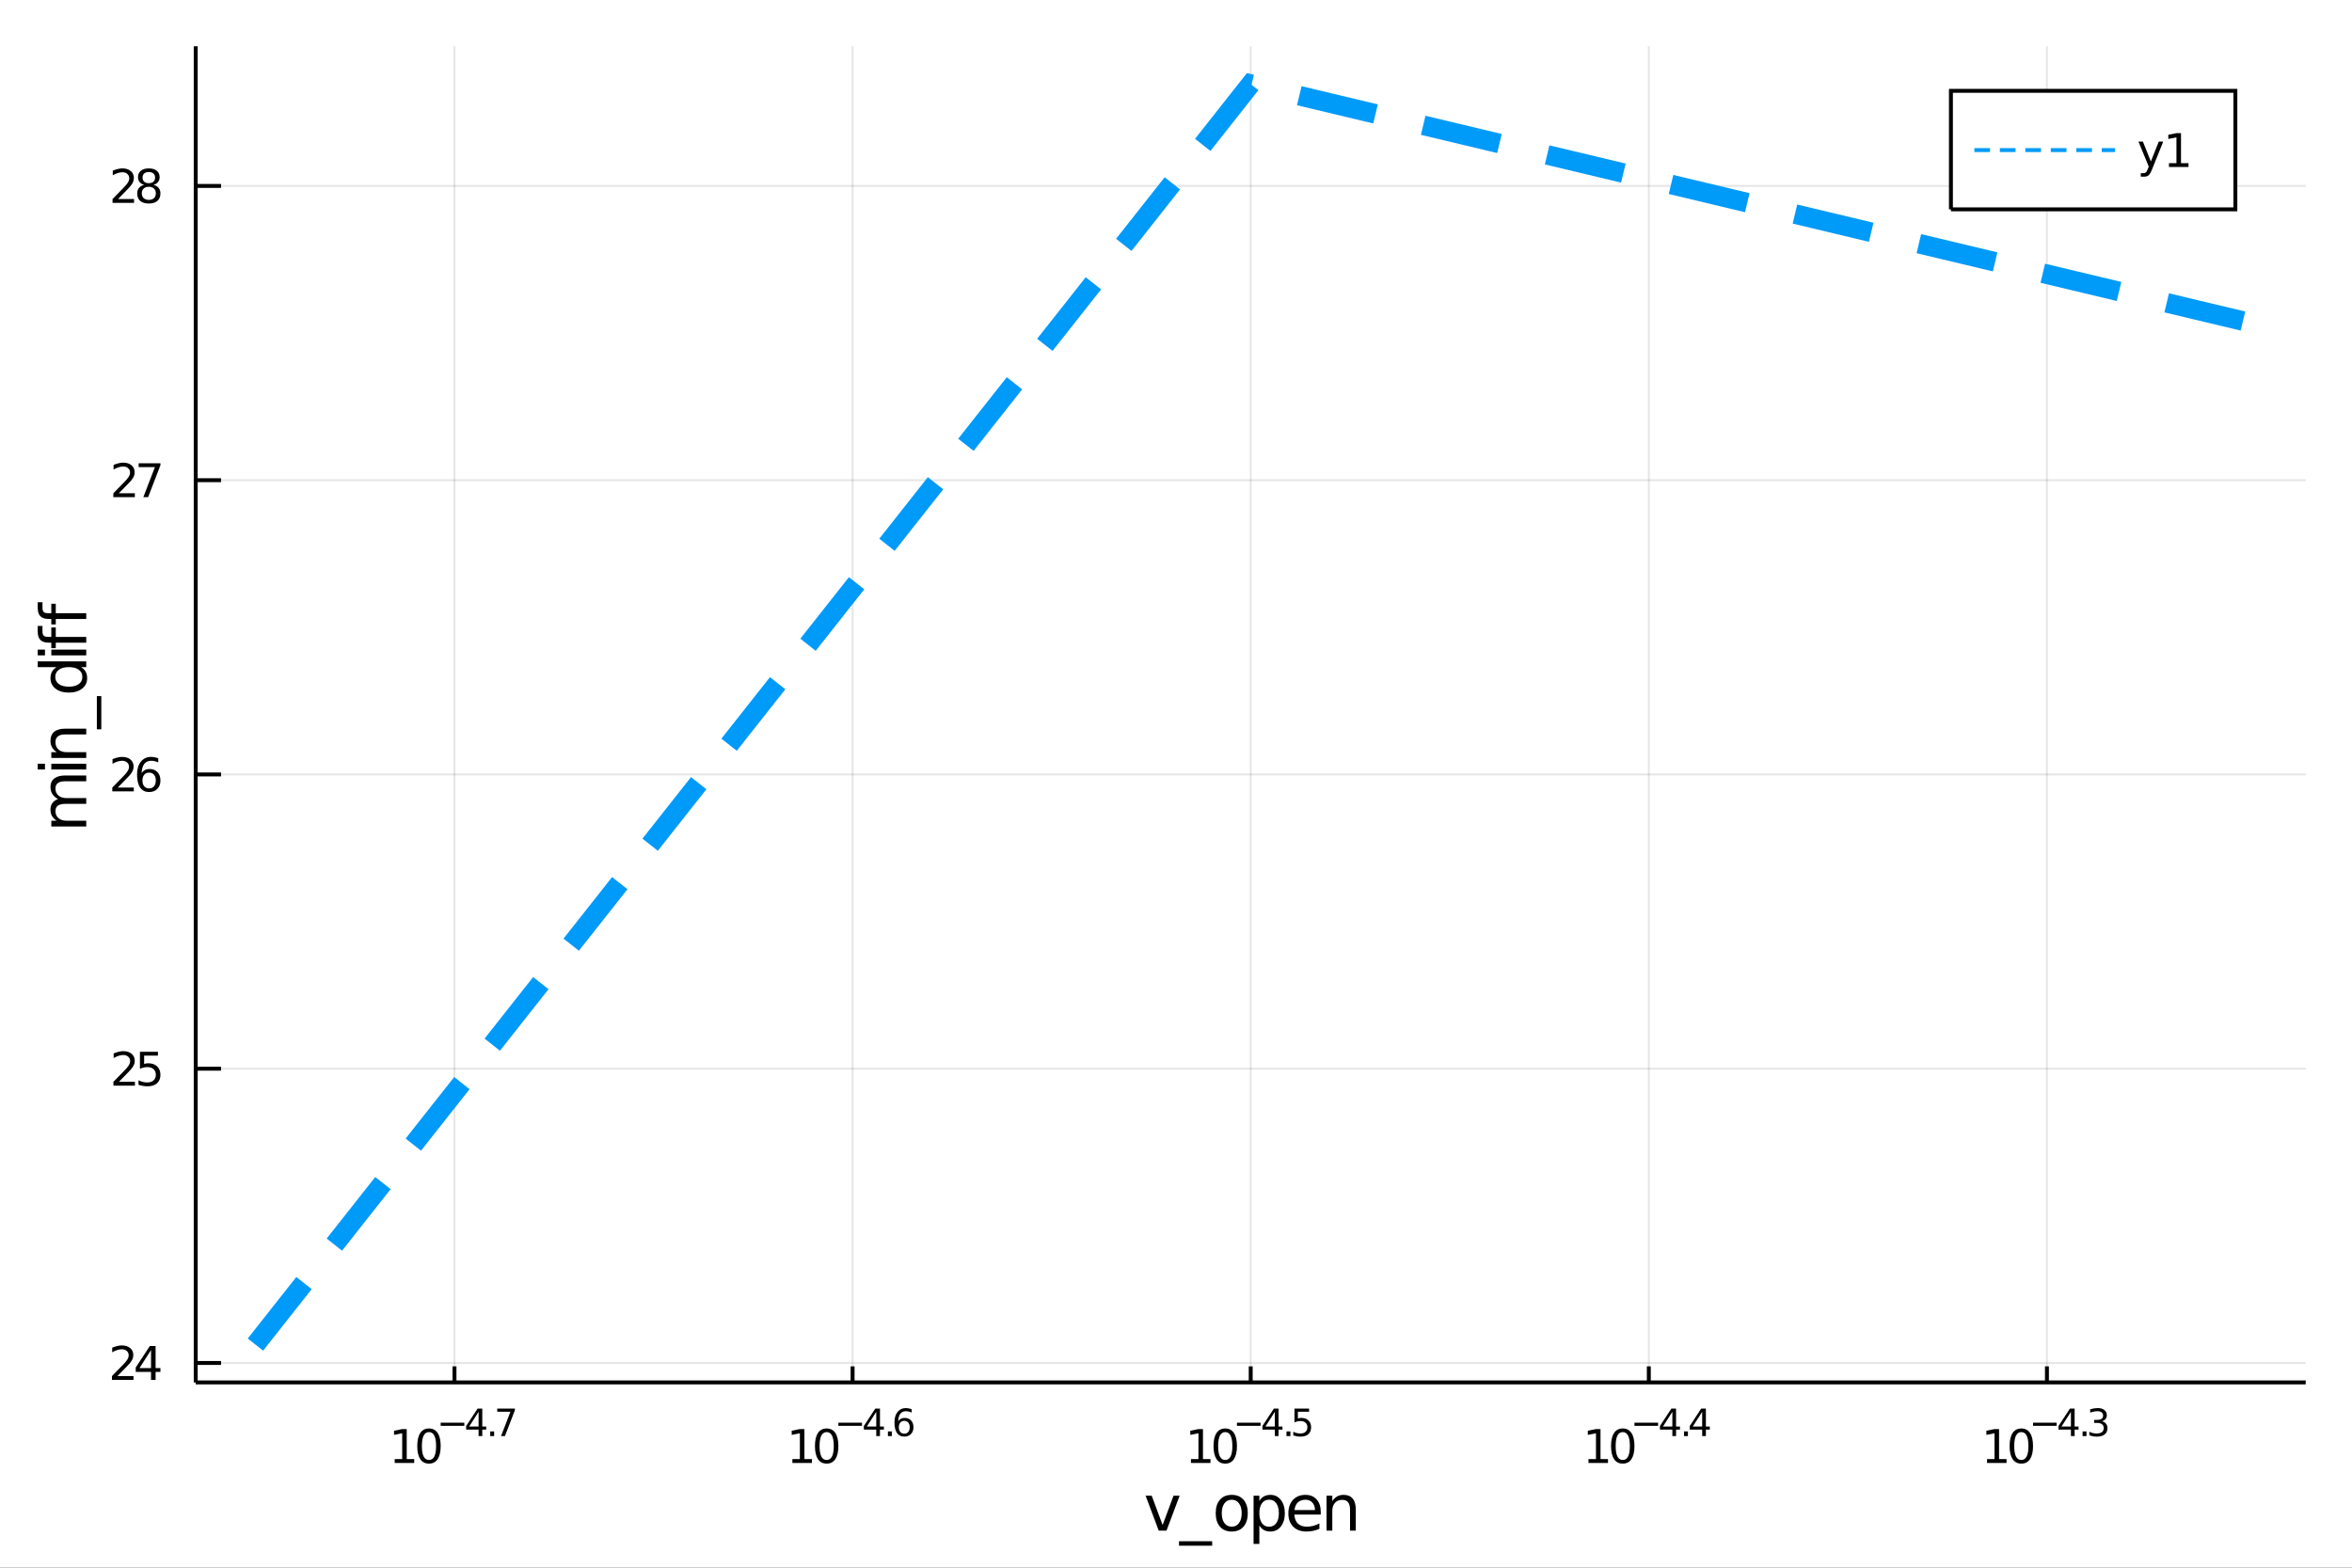 <?xml version="1.0" encoding="utf-8"?>
<svg xmlns="http://www.w3.org/2000/svg" xmlns:xlink="http://www.w3.org/1999/xlink" width="600" height="400" viewBox="0 0 2400 1600">
<rect x="0" y="0" width="2400" height="1600" fill="#333333" stroke="none"/>
<defs>
  <clipPath id="clip130">
    <rect x="0" y="0" width="2400" height="1600"/>
  </clipPath>
</defs>
<path clip-path="url(#clip130)" d="
M0 1600 L2400 1600 L2400 0 L0 0  Z
  " fill="#ffffff" fill-rule="evenodd" fill-opacity="1"/>
<defs>
  <clipPath id="clip131">
    <rect x="480" y="0" width="1681" height="1600"/>
  </clipPath>
</defs>
<path clip-path="url(#clip130)" d="
M199.704 1410.9 L2352.76 1410.9 L2352.76 47.244 L199.704 47.244  Z
  " fill="#ffffff" fill-rule="evenodd" fill-opacity="1"/>
<defs>
  <clipPath id="clip132">
    <rect x="199" y="47" width="2154" height="1365"/>
  </clipPath>
</defs>
<polyline clip-path="url(#clip132)" style="stroke:#000000; stroke-width:2; stroke-opacity:0.1; fill:none" points="
  463.758,1410.9 463.758,47.244 
  "/>
<polyline clip-path="url(#clip132)" style="stroke:#000000; stroke-width:2; stroke-opacity:0.1; fill:none" points="
  869.994,1410.9 869.994,47.244 
  "/>
<polyline clip-path="url(#clip132)" style="stroke:#000000; stroke-width:2; stroke-opacity:0.1; fill:none" points="
  1276.23,1410.9 1276.23,47.244 
  "/>
<polyline clip-path="url(#clip132)" style="stroke:#000000; stroke-width:2; stroke-opacity:0.1; fill:none" points="
  1682.47,1410.9 1682.47,47.244 
  "/>
<polyline clip-path="url(#clip132)" style="stroke:#000000; stroke-width:2; stroke-opacity:0.1; fill:none" points="
  2088.7,1410.9 2088.7,47.244 
  "/>
<polyline clip-path="url(#clip130)" style="stroke:#000000; stroke-width:4; stroke-opacity:1; fill:none" points="
  199.704,1410.9 2352.76,1410.9 
  "/>
<polyline clip-path="url(#clip130)" style="stroke:#000000; stroke-width:4; stroke-opacity:1; fill:none" points="
  463.758,1410.9 463.758,1394.53 
  "/>
<polyline clip-path="url(#clip130)" style="stroke:#000000; stroke-width:4; stroke-opacity:1; fill:none" points="
  869.994,1410.9 869.994,1394.53 
  "/>
<polyline clip-path="url(#clip130)" style="stroke:#000000; stroke-width:4; stroke-opacity:1; fill:none" points="
  1276.23,1410.9 1276.23,1394.53 
  "/>
<polyline clip-path="url(#clip130)" style="stroke:#000000; stroke-width:4; stroke-opacity:1; fill:none" points="
  1682.47,1410.9 1682.47,1394.53 
  "/>
<polyline clip-path="url(#clip130)" style="stroke:#000000; stroke-width:4; stroke-opacity:1; fill:none" points="
  2088.7,1410.9 2088.7,1394.53 
  "/>
<path clip-path="url(#clip130)" d="M 0 0 M402.754 1489.17 L410.393 1489.17 L410.393 1462.8 L402.083 1464.47 L402.083 1460.21 L410.347 1458.54 L415.023 1458.54 L415.023 1489.17 L422.661 1489.17 L422.661 1493.1 L402.754 1493.1 L402.754 1489.17 Z" fill="#000000" fill-rule="evenodd" fill-opacity="1" /><path clip-path="url(#clip130)" d="M 0 0 M437.731 1461.62 Q434.12 1461.62 432.291 1465.19 Q430.485 1468.73 430.485 1475.86 Q430.485 1482.97 432.291 1486.53 Q434.12 1490.07 437.731 1490.07 Q441.365 1490.07 443.171 1486.53 Q444.999 1482.97 444.999 1475.86 Q444.999 1468.73 443.171 1465.19 Q441.365 1461.62 437.731 1461.62 M437.731 1457.92 Q443.541 1457.92 446.596 1462.53 Q449.675 1467.11 449.675 1475.86 Q449.675 1484.59 446.596 1489.19 Q443.541 1493.78 437.731 1493.78 Q431.921 1493.78 428.842 1489.19 Q425.786 1484.59 425.786 1475.86 Q425.786 1467.11 428.842 1462.53 Q431.921 1457.92 437.731 1457.92 Z" fill="#000000" fill-rule="evenodd" fill-opacity="1" /><path clip-path="url(#clip130)" d="M 0 0 M449.675 1452.02 L473.787 1452.02 L473.787 1455.22 L449.675 1455.22 L449.675 1452.02 Z" fill="#000000" fill-rule="evenodd" fill-opacity="1" /><path clip-path="url(#clip130)" d="M 0 0 M488.344 1440.92 L478.752 1455.91 L488.344 1455.91 L488.344 1440.92 M487.347 1437.61 L492.124 1437.61 L492.124 1455.91 L496.13 1455.91 L496.13 1459.07 L492.124 1459.07 L492.124 1465.69 L488.344 1465.69 L488.344 1459.07 L475.667 1459.07 L475.667 1455.41 L487.347 1437.61 Z" fill="#000000" fill-rule="evenodd" fill-opacity="1" /><path clip-path="url(#clip130)" d="M 0 0 M500.249 1460.92 L504.218 1460.92 L504.218 1465.69 L500.249 1465.69 L500.249 1460.92 Z" fill="#000000" fill-rule="evenodd" fill-opacity="1" /><path clip-path="url(#clip130)" d="M 0 0 M507.377 1437.61 L525.433 1437.61 L525.433 1439.23 L515.239 1465.69 L511.271 1465.69 L520.863 1440.81 L507.377 1440.81 L507.377 1437.61 Z" fill="#000000" fill-rule="evenodd" fill-opacity="1" /><path clip-path="url(#clip130)" d="M 0 0 M808.558 1489.17 L816.197 1489.17 L816.197 1462.8 L807.886 1464.47 L807.886 1460.21 L816.15 1458.54 L820.826 1458.54 L820.826 1489.17 L828.465 1489.17 L828.465 1493.1 L808.558 1493.1 L808.558 1489.17 Z" fill="#000000" fill-rule="evenodd" fill-opacity="1" /><path clip-path="url(#clip130)" d="M 0 0 M843.534 1461.62 Q839.923 1461.62 838.095 1465.19 Q836.289 1468.73 836.289 1475.86 Q836.289 1482.97 838.095 1486.53 Q839.923 1490.07 843.534 1490.07 Q847.169 1490.07 848.974 1486.53 Q850.803 1482.97 850.803 1475.86 Q850.803 1468.73 848.974 1465.19 Q847.169 1461.62 843.534 1461.62 M843.534 1457.92 Q849.344 1457.92 852.4 1462.53 Q855.479 1467.11 855.479 1475.86 Q855.479 1484.59 852.4 1489.19 Q849.344 1493.78 843.534 1493.78 Q837.724 1493.78 834.645 1489.19 Q831.59 1484.59 831.59 1475.86 Q831.59 1467.11 834.645 1462.53 Q837.724 1457.92 843.534 1457.92 Z" fill="#000000" fill-rule="evenodd" fill-opacity="1" /><path clip-path="url(#clip130)" d="M 0 0 M855.479 1452.02 L879.59 1452.02 L879.59 1455.22 L855.479 1455.22 L855.479 1452.02 Z" fill="#000000" fill-rule="evenodd" fill-opacity="1" /><path clip-path="url(#clip130)" d="M 0 0 M894.147 1440.92 L884.556 1455.91 L894.147 1455.91 L894.147 1440.92 M893.151 1437.61 L897.928 1437.61 L897.928 1455.91 L901.934 1455.91 L901.934 1459.07 L897.928 1459.07 L897.928 1465.69 L894.147 1465.69 L894.147 1459.07 L881.471 1459.07 L881.471 1455.41 L893.151 1437.61 Z" fill="#000000" fill-rule="evenodd" fill-opacity="1" /><path clip-path="url(#clip130)" d="M 0 0 M906.053 1460.92 L910.021 1460.92 L910.021 1465.69 L906.053 1465.69 L906.053 1460.92 Z" fill="#000000" fill-rule="evenodd" fill-opacity="1" /><path clip-path="url(#clip130)" d="M 0 0 M922.735 1450.14 Q920.177 1450.14 918.673 1451.89 Q917.187 1453.64 917.187 1456.68 Q917.187 1459.71 918.673 1461.48 Q920.177 1463.23 922.735 1463.23 Q925.293 1463.23 926.779 1461.48 Q928.284 1459.71 928.284 1456.68 Q928.284 1453.64 926.779 1451.89 Q925.293 1450.14 922.735 1450.14 M930.277 1438.23 L930.277 1441.69 Q928.848 1441.02 927.381 1440.66 Q925.933 1440.3 924.503 1440.3 Q920.742 1440.3 918.748 1442.84 Q916.773 1445.38 916.491 1450.52 Q917.601 1448.88 919.275 1448.01 Q920.949 1447.13 922.961 1447.13 Q927.193 1447.13 929.638 1449.71 Q932.102 1452.26 932.102 1456.68 Q932.102 1461.01 929.544 1463.62 Q926.986 1466.24 922.735 1466.24 Q917.864 1466.24 915.287 1462.51 Q912.711 1458.77 912.711 1451.68 Q912.711 1445.02 915.87 1441.07 Q919.03 1437.11 924.353 1437.11 Q925.782 1437.11 927.23 1437.39 Q928.697 1437.67 930.277 1438.23 Z" fill="#000000" fill-rule="evenodd" fill-opacity="1" /><path clip-path="url(#clip130)" d="M 0 0 M1215.26 1489.17 L1222.9 1489.17 L1222.9 1462.8 L1214.59 1464.47 L1214.59 1460.21 L1222.86 1458.54 L1227.53 1458.54 L1227.53 1489.17 L1235.17 1489.17 L1235.17 1493.1 L1215.26 1493.1 L1215.26 1489.17 Z" fill="#000000" fill-rule="evenodd" fill-opacity="1" /><path clip-path="url(#clip130)" d="M 0 0 M1250.24 1461.62 Q1246.63 1461.62 1244.8 1465.19 Q1243 1468.73 1243 1475.86 Q1243 1482.97 1244.8 1486.53 Q1246.63 1490.07 1250.24 1490.07 Q1253.87 1490.07 1255.68 1486.53 Q1257.51 1482.97 1257.51 1475.86 Q1257.51 1468.73 1255.68 1465.19 Q1253.87 1461.62 1250.24 1461.62 M1250.24 1457.92 Q1256.05 1457.92 1259.11 1462.53 Q1262.19 1467.11 1262.19 1475.86 Q1262.19 1484.59 1259.11 1489.19 Q1256.05 1493.78 1250.24 1493.78 Q1244.43 1493.78 1241.35 1489.19 Q1238.3 1484.59 1238.3 1475.86 Q1238.3 1467.11 1241.35 1462.53 Q1244.43 1457.92 1250.24 1457.92 Z" fill="#000000" fill-rule="evenodd" fill-opacity="1" /><path clip-path="url(#clip130)" d="M 0 0 M1262.19 1452.02 L1286.3 1452.02 L1286.3 1455.22 L1262.19 1455.22 L1262.19 1452.02 Z" fill="#000000" fill-rule="evenodd" fill-opacity="1" /><path clip-path="url(#clip130)" d="M 0 0 M1300.85 1440.92 L1291.26 1455.91 L1300.85 1455.91 L1300.85 1440.92 M1299.86 1437.61 L1304.63 1437.61 L1304.63 1455.91 L1308.64 1455.91 L1308.64 1459.07 L1304.63 1459.07 L1304.63 1465.69 L1300.85 1465.69 L1300.85 1459.07 L1288.18 1459.07 L1288.18 1455.41 L1299.86 1437.61 Z" fill="#000000" fill-rule="evenodd" fill-opacity="1" /><path clip-path="url(#clip130)" d="M 0 0 M1312.76 1460.92 L1316.73 1460.92 L1316.73 1465.69 L1312.76 1465.69 L1312.76 1460.92 Z" fill="#000000" fill-rule="evenodd" fill-opacity="1" /><path clip-path="url(#clip130)" d="M 0 0 M1320.88 1437.61 L1335.8 1437.61 L1335.8 1440.81 L1324.36 1440.81 L1324.36 1447.69 Q1325.19 1447.41 1326.02 1447.28 Q1326.85 1447.13 1327.67 1447.13 Q1332.38 1447.13 1335.12 1449.71 Q1337.87 1452.28 1337.87 1456.68 Q1337.87 1461.22 1335.05 1463.74 Q1332.23 1466.24 1327.09 1466.24 Q1325.32 1466.24 1323.48 1465.94 Q1321.66 1465.64 1319.7 1465.04 L1319.7 1461.22 Q1321.39 1462.14 1323.2 1462.59 Q1325 1463.04 1327.02 1463.04 Q1330.27 1463.04 1332.17 1461.33 Q1334.07 1459.62 1334.07 1456.68 Q1334.07 1453.75 1332.17 1452.04 Q1330.27 1450.33 1327.02 1450.33 Q1325.49 1450.33 1323.97 1450.67 Q1322.46 1451 1320.88 1451.72 L1320.88 1437.61 Z" fill="#000000" fill-rule="evenodd" fill-opacity="1" /><path clip-path="url(#clip130)" d="M 0 0 M1620.9 1489.17 L1628.54 1489.17 L1628.54 1462.8 L1620.23 1464.47 L1620.23 1460.21 L1628.49 1458.54 L1633.17 1458.54 L1633.17 1489.17 L1640.81 1489.17 L1640.81 1493.1 L1620.9 1493.1 L1620.9 1489.17 Z" fill="#000000" fill-rule="evenodd" fill-opacity="1" /><path clip-path="url(#clip130)" d="M 0 0 M1655.87 1461.62 Q1652.26 1461.62 1650.44 1465.19 Q1648.63 1468.73 1648.63 1475.86 Q1648.63 1482.97 1650.44 1486.53 Q1652.26 1490.07 1655.87 1490.07 Q1659.51 1490.07 1661.31 1486.53 Q1663.14 1482.97 1663.14 1475.86 Q1663.14 1468.73 1661.31 1465.19 Q1659.51 1461.62 1655.87 1461.62 M1655.87 1457.92 Q1661.69 1457.92 1664.74 1462.53 Q1667.82 1467.11 1667.82 1475.86 Q1667.82 1484.59 1664.74 1489.19 Q1661.69 1493.78 1655.87 1493.78 Q1650.06 1493.78 1646.99 1489.19 Q1643.93 1484.59 1643.93 1475.86 Q1643.93 1467.11 1646.99 1462.53 Q1650.06 1457.92 1655.87 1457.92 Z" fill="#000000" fill-rule="evenodd" fill-opacity="1" /><path clip-path="url(#clip130)" d="M 0 0 M1667.82 1452.02 L1691.93 1452.02 L1691.93 1455.22 L1667.82 1455.22 L1667.82 1452.02 Z" fill="#000000" fill-rule="evenodd" fill-opacity="1" /><path clip-path="url(#clip130)" d="M 0 0 M1706.49 1440.92 L1696.9 1455.91 L1706.49 1455.91 L1706.49 1440.92 M1705.49 1437.61 L1710.27 1437.61 L1710.27 1455.91 L1714.27 1455.91 L1714.27 1459.07 L1710.27 1459.07 L1710.27 1465.69 L1706.49 1465.69 L1706.49 1459.07 L1693.81 1459.07 L1693.81 1455.41 L1705.49 1437.61 Z" fill="#000000" fill-rule="evenodd" fill-opacity="1" /><path clip-path="url(#clip130)" d="M 0 0 M1718.39 1460.92 L1722.36 1460.92 L1722.36 1465.69 L1718.39 1465.69 L1718.39 1460.92 Z" fill="#000000" fill-rule="evenodd" fill-opacity="1" /><path clip-path="url(#clip130)" d="M 0 0 M1736.92 1440.92 L1727.33 1455.91 L1736.92 1455.91 L1736.92 1440.92 M1735.92 1437.61 L1740.7 1437.61 L1740.7 1455.91 L1744.71 1455.91 L1744.71 1459.07 L1740.7 1459.07 L1740.7 1465.69 L1736.92 1465.69 L1736.92 1459.07 L1724.24 1459.07 L1724.24 1455.41 L1735.92 1437.61 Z" fill="#000000" fill-rule="evenodd" fill-opacity="1" /><path clip-path="url(#clip130)" d="M 0 0 M2027.6 1489.17 L2035.23 1489.17 L2035.23 1462.8 L2026.92 1464.47 L2026.92 1460.21 L2035.19 1458.54 L2039.86 1458.54 L2039.86 1489.17 L2047.5 1489.17 L2047.5 1493.1 L2027.6 1493.1 L2027.6 1489.17 Z" fill="#000000" fill-rule="evenodd" fill-opacity="1" /><path clip-path="url(#clip130)" d="M 0 0 M2062.57 1461.62 Q2058.96 1461.62 2057.13 1465.19 Q2055.33 1468.73 2055.33 1475.86 Q2055.33 1482.97 2057.13 1486.53 Q2058.96 1490.07 2062.57 1490.07 Q2066.21 1490.07 2068.01 1486.53 Q2069.84 1482.97 2069.84 1475.86 Q2069.84 1468.73 2068.01 1465.19 Q2066.21 1461.62 2062.57 1461.62 M2062.57 1457.92 Q2068.38 1457.92 2071.44 1462.53 Q2074.52 1467.11 2074.52 1475.86 Q2074.52 1484.59 2071.44 1489.19 Q2068.38 1493.78 2062.57 1493.78 Q2056.76 1493.78 2053.68 1489.19 Q2050.63 1484.59 2050.63 1475.86 Q2050.63 1467.11 2053.68 1462.53 Q2056.76 1457.92 2062.57 1457.92 Z" fill="#000000" fill-rule="evenodd" fill-opacity="1" /><path clip-path="url(#clip130)" d="M 0 0 M2074.52 1452.02 L2098.63 1452.02 L2098.63 1455.22 L2074.52 1455.22 L2074.52 1452.02 Z" fill="#000000" fill-rule="evenodd" fill-opacity="1" /><path clip-path="url(#clip130)" d="M 0 0 M2113.19 1440.92 L2103.59 1455.91 L2113.19 1455.91 L2113.19 1440.92 M2112.19 1437.61 L2116.97 1437.61 L2116.97 1455.91 L2120.97 1455.91 L2120.97 1459.07 L2116.97 1459.07 L2116.97 1465.69 L2113.19 1465.69 L2113.19 1459.07 L2100.51 1459.07 L2100.51 1455.41 L2112.19 1437.61 Z" fill="#000000" fill-rule="evenodd" fill-opacity="1" /><path clip-path="url(#clip130)" d="M 0 0 M2125.09 1460.92 L2129.06 1460.92 L2129.06 1465.69 L2125.09 1465.69 L2125.09 1460.92 Z" fill="#000000" fill-rule="evenodd" fill-opacity="1" /><path clip-path="url(#clip130)" d="M 0 0 M2144.69 1450.55 Q2147.42 1451.14 2148.94 1452.98 Q2150.48 1454.82 2150.48 1457.53 Q2150.48 1461.69 2147.62 1463.96 Q2144.76 1466.24 2139.5 1466.24 Q2137.73 1466.24 2135.85 1465.88 Q2133.99 1465.54 2131.99 1464.85 L2131.99 1461.18 Q2133.57 1462.1 2135.45 1462.57 Q2137.33 1463.04 2139.38 1463.04 Q2142.96 1463.04 2144.82 1461.63 Q2146.7 1460.22 2146.7 1457.53 Q2146.7 1455.05 2144.95 1453.66 Q2143.22 1452.25 2140.12 1452.25 L2136.85 1452.25 L2136.85 1449.12 L2140.27 1449.12 Q2143.07 1449.12 2144.56 1448.01 Q2146.04 1446.89 2146.04 1444.78 Q2146.04 1442.62 2144.5 1441.47 Q2142.98 1440.3 2140.12 1440.3 Q2138.56 1440.3 2136.77 1440.64 Q2134.98 1440.98 2132.84 1441.69 L2132.84 1438.31 Q2135 1437.71 2136.88 1437.41 Q2138.78 1437.11 2140.46 1437.11 Q2144.78 1437.11 2147.3 1439.08 Q2149.82 1441.04 2149.82 1444.38 Q2149.82 1446.72 2148.49 1448.33 Q2147.15 1449.93 2144.69 1450.55 Z" fill="#000000" fill-rule="evenodd" fill-opacity="1" /><path clip-path="url(#clip130)" d="M 0 0 M1169 1526.54 L1175.21 1526.54 L1186.35 1556.46 L1197.49 1526.54 L1203.69 1526.54 L1190.32 1562.19 L1182.37 1562.19 L1169 1526.54 Z" fill="#000000" fill-rule="evenodd" fill-opacity="1" /><path clip-path="url(#clip130)" d="M 0 0 M1236.92 1573.01 L1236.92 1577.56 L1203.06 1577.56 L1203.06 1573.01 L1236.92 1573.01 Z" fill="#000000" fill-rule="evenodd" fill-opacity="1" /><path clip-path="url(#clip130)" d="M 0 0 M1256.88 1530.64 Q1252.17 1530.64 1249.43 1534.34 Q1246.69 1538 1246.69 1544.39 Q1246.69 1550.79 1249.4 1554.48 Q1252.14 1558.14 1256.88 1558.14 Q1261.56 1558.14 1264.29 1554.45 Q1267.03 1550.76 1267.03 1544.39 Q1267.03 1538.06 1264.29 1534.37 Q1261.56 1530.64 1256.88 1530.64 M1256.88 1525.68 Q1264.52 1525.68 1268.88 1530.64 Q1273.24 1535.61 1273.24 1544.39 Q1273.24 1553.15 1268.88 1558.14 Q1264.52 1563.11 1256.88 1563.11 Q1249.21 1563.11 1244.85 1558.14 Q1240.52 1553.15 1240.52 1544.39 Q1240.52 1535.61 1244.85 1530.64 Q1249.21 1525.68 1256.88 1525.68 Z" fill="#000000" fill-rule="evenodd" fill-opacity="1" /><path clip-path="url(#clip130)" d="M 0 0 M1285.05 1556.84 L1285.05 1575.74 L1279.16 1575.74 L1279.16 1526.54 L1285.05 1526.54 L1285.05 1531.95 Q1286.89 1528.77 1289.69 1527.24 Q1292.53 1525.68 1296.44 1525.68 Q1302.93 1525.68 1306.98 1530.83 Q1311.05 1535.99 1311.05 1544.39 Q1311.05 1552.8 1306.98 1557.95 Q1302.93 1563.11 1296.44 1563.11 Q1292.53 1563.11 1289.69 1561.58 Q1286.89 1560.02 1285.05 1556.84 M1304.97 1544.39 Q1304.97 1537.93 1302.3 1534.27 Q1299.66 1530.58 1295.01 1530.58 Q1290.36 1530.58 1287.69 1534.27 Q1285.05 1537.93 1285.05 1544.39 Q1285.05 1550.85 1287.69 1554.55 Q1290.36 1558.21 1295.01 1558.21 Q1299.66 1558.21 1302.3 1554.55 Q1304.97 1550.85 1304.97 1544.39 Z" fill="#000000" fill-rule="evenodd" fill-opacity="1" /><path clip-path="url(#clip130)" d="M 0 0 M1347.69 1542.9 L1347.69 1545.76 L1320.76 1545.76 Q1321.14 1551.81 1324.39 1554.99 Q1327.67 1558.14 1333.49 1558.14 Q1336.86 1558.14 1340.01 1557.32 Q1343.2 1556.49 1346.32 1554.83 L1346.32 1560.37 Q1343.17 1561.71 1339.86 1562.41 Q1336.55 1563.11 1333.14 1563.11 Q1324.61 1563.11 1319.61 1558.14 Q1314.65 1553.18 1314.65 1544.71 Q1314.65 1535.96 1319.36 1530.83 Q1324.1 1525.68 1332.12 1525.68 Q1339.31 1525.68 1343.48 1530.33 Q1347.69 1534.94 1347.69 1542.9 M1341.83 1541.18 Q1341.77 1536.37 1339.12 1533.51 Q1336.51 1530.64 1332.18 1530.64 Q1327.28 1530.64 1324.32 1533.41 Q1321.39 1536.18 1320.95 1541.21 L1341.83 1541.18 Z" fill="#000000" fill-rule="evenodd" fill-opacity="1" /><path clip-path="url(#clip130)" d="M 0 0 M1383.46 1540.67 L1383.46 1562.19 L1377.6 1562.19 L1377.6 1540.86 Q1377.6 1535.8 1375.63 1533.29 Q1373.66 1530.77 1369.71 1530.77 Q1364.97 1530.77 1362.23 1533.79 Q1359.49 1536.82 1359.49 1542.04 L1359.49 1562.19 L1353.61 1562.19 L1353.61 1526.54 L1359.49 1526.54 L1359.49 1532.08 Q1361.59 1528.86 1364.43 1527.27 Q1367.29 1525.68 1371.02 1525.68 Q1377.16 1525.68 1380.31 1529.5 Q1383.46 1533.29 1383.46 1540.67 Z" fill="#000000" fill-rule="evenodd" fill-opacity="1" /><polyline clip-path="url(#clip132)" style="stroke:#000000; stroke-width:2; stroke-opacity:0.1; fill:none" points="
  199.704,1391.06 2352.76,1391.06 
  "/>
<polyline clip-path="url(#clip132)" style="stroke:#000000; stroke-width:2; stroke-opacity:0.1; fill:none" points="
  199.704,1090.73 2352.76,1090.73 
  "/>
<polyline clip-path="url(#clip132)" style="stroke:#000000; stroke-width:2; stroke-opacity:0.1; fill:none" points="
  199.704,790.412 2352.76,790.412 
  "/>
<polyline clip-path="url(#clip132)" style="stroke:#000000; stroke-width:2; stroke-opacity:0.1; fill:none" points="
  199.704,490.091 2352.76,490.091 
  "/>
<polyline clip-path="url(#clip132)" style="stroke:#000000; stroke-width:2; stroke-opacity:0.1; fill:none" points="
  199.704,189.769 2352.76,189.769 
  "/>
<polyline clip-path="url(#clip130)" style="stroke:#000000; stroke-width:4; stroke-opacity:1; fill:none" points="
  199.704,1410.9 199.704,47.244 
  "/>
<polyline clip-path="url(#clip130)" style="stroke:#000000; stroke-width:4; stroke-opacity:1; fill:none" points="
  199.704,1391.06 225.541,1391.06 
  "/>
<polyline clip-path="url(#clip130)" style="stroke:#000000; stroke-width:4; stroke-opacity:1; fill:none" points="
  199.704,1090.73 225.541,1090.73 
  "/>
<polyline clip-path="url(#clip130)" style="stroke:#000000; stroke-width:4; stroke-opacity:1; fill:none" points="
  199.704,790.412 225.541,790.412 
  "/>
<polyline clip-path="url(#clip130)" style="stroke:#000000; stroke-width:4; stroke-opacity:1; fill:none" points="
  199.704,490.091 225.541,490.091 
  "/>
<polyline clip-path="url(#clip130)" style="stroke:#000000; stroke-width:4; stroke-opacity:1; fill:none" points="
  199.704,189.769 225.541,189.769 
  "/>
<path clip-path="url(#clip130)" d="M 0 0 M119.885 1404.4 L136.204 1404.4 L136.204 1408.34 L114.26 1408.34 L114.26 1404.4 Q116.922 1401.65 121.505 1397.02 Q126.112 1392.36 127.292 1391.02 Q129.538 1388.5 130.417 1386.76 Q131.32 1385 131.32 1383.31 Q131.32 1380.56 129.376 1378.82 Q127.455 1377.09 124.353 1377.09 Q122.154 1377.09 119.7 1377.85 Q117.269 1378.61 114.492 1380.16 L114.492 1375.44 Q117.316 1374.31 119.769 1373.73 Q122.223 1373.15 124.26 1373.15 Q129.63 1373.15 132.825 1375.84 Q136.019 1378.52 136.019 1383.01 Q136.019 1385.14 135.209 1387.06 Q134.422 1388.96 132.316 1391.55 Q131.737 1392.22 128.635 1395.44 Q125.533 1398.64 119.885 1404.4 Z" fill="#000000" fill-rule="evenodd" fill-opacity="1" /><path clip-path="url(#clip130)" d="M 0 0 M154.121 1377.85 L142.316 1396.3 L154.121 1396.3 L154.121 1377.85 M152.894 1373.78 L158.774 1373.78 L158.774 1396.3 L163.704 1396.3 L163.704 1400.19 L158.774 1400.19 L158.774 1408.34 L154.121 1408.34 L154.121 1400.19 L138.519 1400.19 L138.519 1395.67 L152.894 1373.78 Z" fill="#000000" fill-rule="evenodd" fill-opacity="1" /><path clip-path="url(#clip130)" d="M 0 0 M121.367 1104.08 L137.686 1104.08 L137.686 1108.01 L115.742 1108.01 L115.742 1104.08 Q118.404 1101.32 122.987 1096.69 Q127.593 1092.04 128.774 1090.7 Q131.019 1088.18 131.899 1086.44 Q132.802 1084.68 132.802 1082.99 Q132.802 1080.24 130.857 1078.5 Q128.936 1076.76 125.834 1076.76 Q123.635 1076.76 121.181 1077.53 Q118.751 1078.29 115.973 1079.84 L115.973 1075.12 Q118.797 1073.99 121.251 1073.41 Q123.705 1072.83 125.742 1072.83 Q131.112 1072.83 134.306 1075.51 Q137.501 1078.2 137.501 1082.69 Q137.501 1084.82 136.691 1086.74 Q135.904 1088.64 133.797 1091.23 Q133.218 1091.9 130.117 1095.12 Q127.015 1098.31 121.367 1104.08 Z" fill="#000000" fill-rule="evenodd" fill-opacity="1" /><path clip-path="url(#clip130)" d="M 0 0 M142.802 1073.45 L161.158 1073.45 L161.158 1077.39 L147.084 1077.39 L147.084 1085.86 Q148.103 1085.51 149.121 1085.35 Q150.14 1085.17 151.158 1085.17 Q156.945 1085.17 160.325 1088.34 Q163.704 1091.51 163.704 1096.93 Q163.704 1102.5 160.232 1105.61 Q156.76 1108.69 150.441 1108.69 Q148.265 1108.69 145.996 1108.31 Q143.751 1107.94 141.343 1107.2 L141.343 1102.5 Q143.427 1103.64 145.649 1104.19 Q147.871 1104.75 150.348 1104.75 Q154.353 1104.75 156.69 1102.64 Q159.028 1100.54 159.028 1096.93 Q159.028 1093.31 156.69 1091.21 Q154.353 1089.1 150.348 1089.1 Q148.473 1089.1 146.598 1089.52 Q144.746 1089.94 142.802 1090.81 L142.802 1073.45 Z" fill="#000000" fill-rule="evenodd" fill-opacity="1" /><path clip-path="url(#clip130)" d="M 0 0 M120.209 803.757 L136.529 803.757 L136.529 807.692 L114.584 807.692 L114.584 803.757 Q117.246 801.003 121.83 796.373 Q126.436 791.72 127.617 790.378 Q129.862 787.854 130.742 786.118 Q131.644 784.359 131.644 782.669 Q131.644 779.915 129.7 778.179 Q127.779 776.442 124.677 776.442 Q122.478 776.442 120.024 777.206 Q117.593 777.97 114.816 779.521 L114.816 774.799 Q117.64 773.665 120.093 773.086 Q122.547 772.507 124.584 772.507 Q129.955 772.507 133.149 775.192 Q136.343 777.878 136.343 782.368 Q136.343 784.498 135.533 786.419 Q134.746 788.317 132.64 790.91 Q132.061 791.581 128.959 794.799 Q125.857 797.993 120.209 803.757 Z" fill="#000000" fill-rule="evenodd" fill-opacity="1" /><path clip-path="url(#clip130)" d="M 0 0 M152.177 788.549 Q149.028 788.549 147.177 790.702 Q145.348 792.854 145.348 796.604 Q145.348 800.331 147.177 802.507 Q149.028 804.66 152.177 804.66 Q155.325 804.66 157.153 802.507 Q159.005 800.331 159.005 796.604 Q159.005 792.854 157.153 790.702 Q155.325 788.549 152.177 788.549 M161.459 773.896 L161.459 778.155 Q159.7 777.322 157.894 776.882 Q156.112 776.442 154.353 776.442 Q149.723 776.442 147.269 779.567 Q144.839 782.692 144.491 789.012 Q145.857 786.998 147.917 785.933 Q149.978 784.845 152.454 784.845 Q157.663 784.845 160.672 788.016 Q163.704 791.165 163.704 796.604 Q163.704 801.928 160.556 805.146 Q157.408 808.364 152.177 808.364 Q146.181 808.364 143.01 803.78 Q139.839 799.174 139.839 790.447 Q139.839 782.253 143.728 777.392 Q147.616 772.507 154.167 772.507 Q155.927 772.507 157.709 772.855 Q159.515 773.202 161.459 773.896 Z" fill="#000000" fill-rule="evenodd" fill-opacity="1" /><path clip-path="url(#clip130)" d="M 0 0 M121.274 503.435 L137.593 503.435 L137.593 507.371 L115.649 507.371 L115.649 503.435 Q118.311 500.681 122.894 496.051 Q127.501 491.399 128.681 490.056 Q130.927 487.533 131.806 485.797 Q132.709 484.037 132.709 482.348 Q132.709 479.593 130.765 477.857 Q128.843 476.121 125.742 476.121 Q123.543 476.121 121.089 476.885 Q118.658 477.649 115.881 479.2 L115.881 474.477 Q118.705 473.343 121.158 472.764 Q123.612 472.186 125.649 472.186 Q131.019 472.186 134.214 474.871 Q137.408 477.556 137.408 482.047 Q137.408 484.176 136.598 486.098 Q135.811 487.996 133.704 490.588 Q133.126 491.26 130.024 494.477 Q126.922 497.672 121.274 503.435 Z" fill="#000000" fill-rule="evenodd" fill-opacity="1" /><path clip-path="url(#clip130)" d="M 0 0 M141.482 472.811 L163.704 472.811 L163.704 474.801 L151.158 507.371 L146.274 507.371 L158.079 476.746 L141.482 476.746 L141.482 472.811 Z" fill="#000000" fill-rule="evenodd" fill-opacity="1" /><path clip-path="url(#clip130)" d="M 0 0 M120.464 203.114 L136.783 203.114 L136.783 207.049 L114.839 207.049 L114.839 203.114 Q117.501 200.359 122.084 195.73 Q126.691 191.077 127.871 189.734 Q130.117 187.211 130.996 185.475 Q131.899 183.716 131.899 182.026 Q131.899 179.271 129.955 177.535 Q128.033 175.799 124.931 175.799 Q122.732 175.799 120.279 176.563 Q117.848 177.327 115.07 178.878 L115.07 174.156 Q117.894 173.021 120.348 172.443 Q122.802 171.864 124.839 171.864 Q130.209 171.864 133.404 174.549 Q136.598 177.234 136.598 181.725 Q136.598 183.855 135.788 185.776 Q135.001 187.674 132.894 190.267 Q132.316 190.938 129.214 194.156 Q126.112 197.35 120.464 203.114 Z" fill="#000000" fill-rule="evenodd" fill-opacity="1" /><path clip-path="url(#clip130)" d="M 0 0 M151.853 190.637 Q148.519 190.637 146.598 192.419 Q144.7 194.202 144.7 197.327 Q144.7 200.452 146.598 202.234 Q148.519 204.017 151.853 204.017 Q155.186 204.017 157.107 202.234 Q159.028 200.429 159.028 197.327 Q159.028 194.202 157.107 192.419 Q155.209 190.637 151.853 190.637 M147.177 188.646 Q144.167 187.906 142.478 185.845 Q140.811 183.785 140.811 180.822 Q140.811 176.679 143.751 174.271 Q146.714 171.864 151.853 171.864 Q157.015 171.864 159.954 174.271 Q162.894 176.679 162.894 180.822 Q162.894 183.785 161.204 185.845 Q159.538 187.906 156.552 188.646 Q159.931 189.433 161.806 191.725 Q163.704 194.017 163.704 197.327 Q163.704 202.35 160.626 205.035 Q157.57 207.72 151.853 207.72 Q146.135 207.72 143.056 205.035 Q140.001 202.35 140.001 197.327 Q140.001 194.017 141.899 191.725 Q143.797 189.433 147.177 188.646 M145.464 181.262 Q145.464 183.947 147.13 185.452 Q148.82 186.957 151.853 186.957 Q154.862 186.957 156.552 185.452 Q158.265 183.947 158.265 181.262 Q158.265 178.577 156.552 177.072 Q154.862 175.568 151.853 175.568 Q148.82 175.568 147.13 177.072 Q145.464 178.577 145.464 181.262 Z" fill="#000000" fill-rule="evenodd" fill-opacity="1" /><path clip-path="url(#clip130)" d="M 0 0 M59.199 815.533 Q55.253 813.336 53.375 810.281 Q51.497 807.225 51.497 803.088 Q51.497 797.518 55.412 794.494 Q59.295 791.47 66.488 791.47 L88.004 791.47 L88.004 797.358 L66.679 797.358 Q61.555 797.358 59.072 799.173 Q56.589 800.987 56.589 804.711 Q56.589 809.262 59.613 811.904 Q62.637 814.546 67.857 814.546 L88.004 814.546 L88.004 820.434 L66.679 820.434 Q61.523 820.434 59.072 822.248 Q56.589 824.063 56.589 827.85 Q56.589 832.338 59.645 834.98 Q62.669 837.622 67.857 837.622 L88.004 837.622 L88.004 843.51 L52.356 843.51 L52.356 837.622 L57.894 837.622 Q54.616 835.616 53.056 832.815 Q51.497 830.015 51.497 826.163 Q51.497 822.28 53.47 819.575 Q55.444 816.838 59.199 815.533 Z" fill="#000000" fill-rule="evenodd" fill-opacity="1" /><path clip-path="url(#clip130)" d="M 0 0 M52.356 785.327 L52.356 779.471 L88.004 779.471 L88.004 785.327 L52.356 785.327 M38.479 785.327 L38.479 779.471 L45.895 779.471 L45.895 785.327 L38.479 785.327 Z" fill="#000000" fill-rule="evenodd" fill-opacity="1" /><path clip-path="url(#clip130)" d="M 0 0 M66.488 743.696 L88.004 743.696 L88.004 749.552 L66.679 749.552 Q61.618 749.552 59.104 751.525 Q56.589 753.499 56.589 757.446 Q56.589 762.188 59.613 764.925 Q62.637 767.662 67.857 767.662 L88.004 767.662 L88.004 773.551 L52.356 773.551 L52.356 767.662 L57.894 767.662 Q54.68 765.562 53.088 762.729 Q51.497 759.864 51.497 756.141 Q51.497 749.998 55.316 746.847 Q59.104 743.696 66.488 743.696 Z" fill="#000000" fill-rule="evenodd" fill-opacity="1" /><path clip-path="url(#clip130)" d="M 0 0 M98.826 710.467 L103.377 710.467 L103.377 744.332 L98.826 744.332 L98.826 710.467 Z" fill="#000000" fill-rule="evenodd" fill-opacity="1" /><path clip-path="url(#clip130)" d="M 0 0 M57.767 680.866 L38.479 680.866 L38.479 675.01 L88.004 675.01 L88.004 680.866 L82.657 680.866 Q85.84 682.712 87.399 685.545 Q88.927 688.346 88.927 692.292 Q88.927 698.754 83.771 702.828 Q78.615 706.87 70.212 706.87 Q61.809 706.87 56.653 702.828 Q51.497 698.754 51.497 692.292 Q51.497 688.346 53.056 685.545 Q54.584 682.712 57.767 680.866 M70.212 700.823 Q76.673 700.823 80.365 698.181 Q84.026 695.507 84.026 690.86 Q84.026 686.213 80.365 683.54 Q76.673 680.866 70.212 680.866 Q63.751 680.866 60.09 683.54 Q56.398 686.213 56.398 690.86 Q56.398 695.507 60.09 698.181 Q63.751 700.823 70.212 700.823 Z" fill="#000000" fill-rule="evenodd" fill-opacity="1" /><path clip-path="url(#clip130)" d="M 0 0 M52.356 668.867 L52.356 663.01 L88.004 663.01 L88.004 668.867 L52.356 668.867 M38.479 668.867 L38.479 663.01 L45.895 663.01 L45.895 668.867 L38.479 668.867 Z" fill="#000000" fill-rule="evenodd" fill-opacity="1" /><path clip-path="url(#clip130)" d="M 0 0 M38.479 638.821 L43.349 638.821 L43.349 644.422 Q43.349 647.573 44.622 648.815 Q45.895 650.024 49.205 650.024 L52.356 650.024 L52.356 640.38 L56.908 640.38 L56.908 650.024 L88.004 650.024 L88.004 655.912 L56.908 655.912 L56.908 661.514 L52.356 661.514 L52.356 655.912 L49.874 655.912 Q43.922 655.912 41.216 653.143 Q38.479 650.374 38.479 644.359 L38.479 638.821 Z" fill="#000000" fill-rule="evenodd" fill-opacity="1" /><path clip-path="url(#clip130)" d="M 0 0 M38.479 614.631 L43.349 614.631 L43.349 620.233 Q43.349 623.384 44.622 624.625 Q45.895 625.835 49.205 625.835 L52.356 625.835 L52.356 616.19 L56.908 616.19 L56.908 625.835 L88.004 625.835 L88.004 631.723 L56.908 631.723 L56.908 637.325 L52.356 637.325 L52.356 631.723 L49.874 631.723 Q43.922 631.723 41.216 628.954 Q38.479 626.185 38.479 620.169 L38.479 614.631 Z" fill="#000000" fill-rule="evenodd" fill-opacity="1" /><polyline clip-path="url(#clip132)" style="stroke:#009af9; stroke-width:20; stroke-opacity:1; fill:none" stroke-dasharray="80, 50" points="
  260.64,1372.3 1276.23,85.838 2291.82,328.405 
  "/>
<path clip-path="url(#clip130)" d="
M1990.74 213.659 L2280.99 213.659 L2280.99 92.699 L1990.74 92.699  Z
  " fill="#ffffff" fill-rule="evenodd" fill-opacity="1"/>
<polyline clip-path="url(#clip130)" style="stroke:#000000; stroke-width:4; stroke-opacity:1; fill:none" points="
  1990.74,213.659 2280.99,213.659 2280.99,92.699 1990.74,92.699 1990.74,213.659 
  "/>
<polyline clip-path="url(#clip130)" style="stroke:#009af9; stroke-width:4; stroke-opacity:1; fill:none" stroke-dasharray="16, 10" points="
  2014.66,153.179 2158.2,153.179 
  "/>
<path clip-path="url(#clip130)" d="M 0 0 M2195.97 172.867 Q2194.16 177.496 2192.45 178.908 Q2190.73 180.32 2187.86 180.32 L2184.46 180.32 L2184.46 176.755 L2186.96 176.755 Q2188.72 176.755 2189.69 175.922 Q2190.67 175.089 2191.85 171.987 L2192.61 170.043 L2182.12 144.533 L2186.64 144.533 L2194.74 164.811 L2202.84 144.533 L2207.36 144.533 L2195.97 172.867 Z" fill="#000000" fill-rule="evenodd" fill-opacity="1" /><path clip-path="url(#clip130)" d="M 0 0 M2213.23 166.524 L2220.87 166.524 L2220.87 140.158 L2212.56 141.825 L2212.56 137.566 L2220.83 135.899 L2225.5 135.899 L2225.5 166.524 L2233.14 166.524 L2233.14 170.459 L2213.23 170.459 L2213.23 166.524 Z" fill="#000000" fill-rule="evenodd" fill-opacity="1" /></svg>
